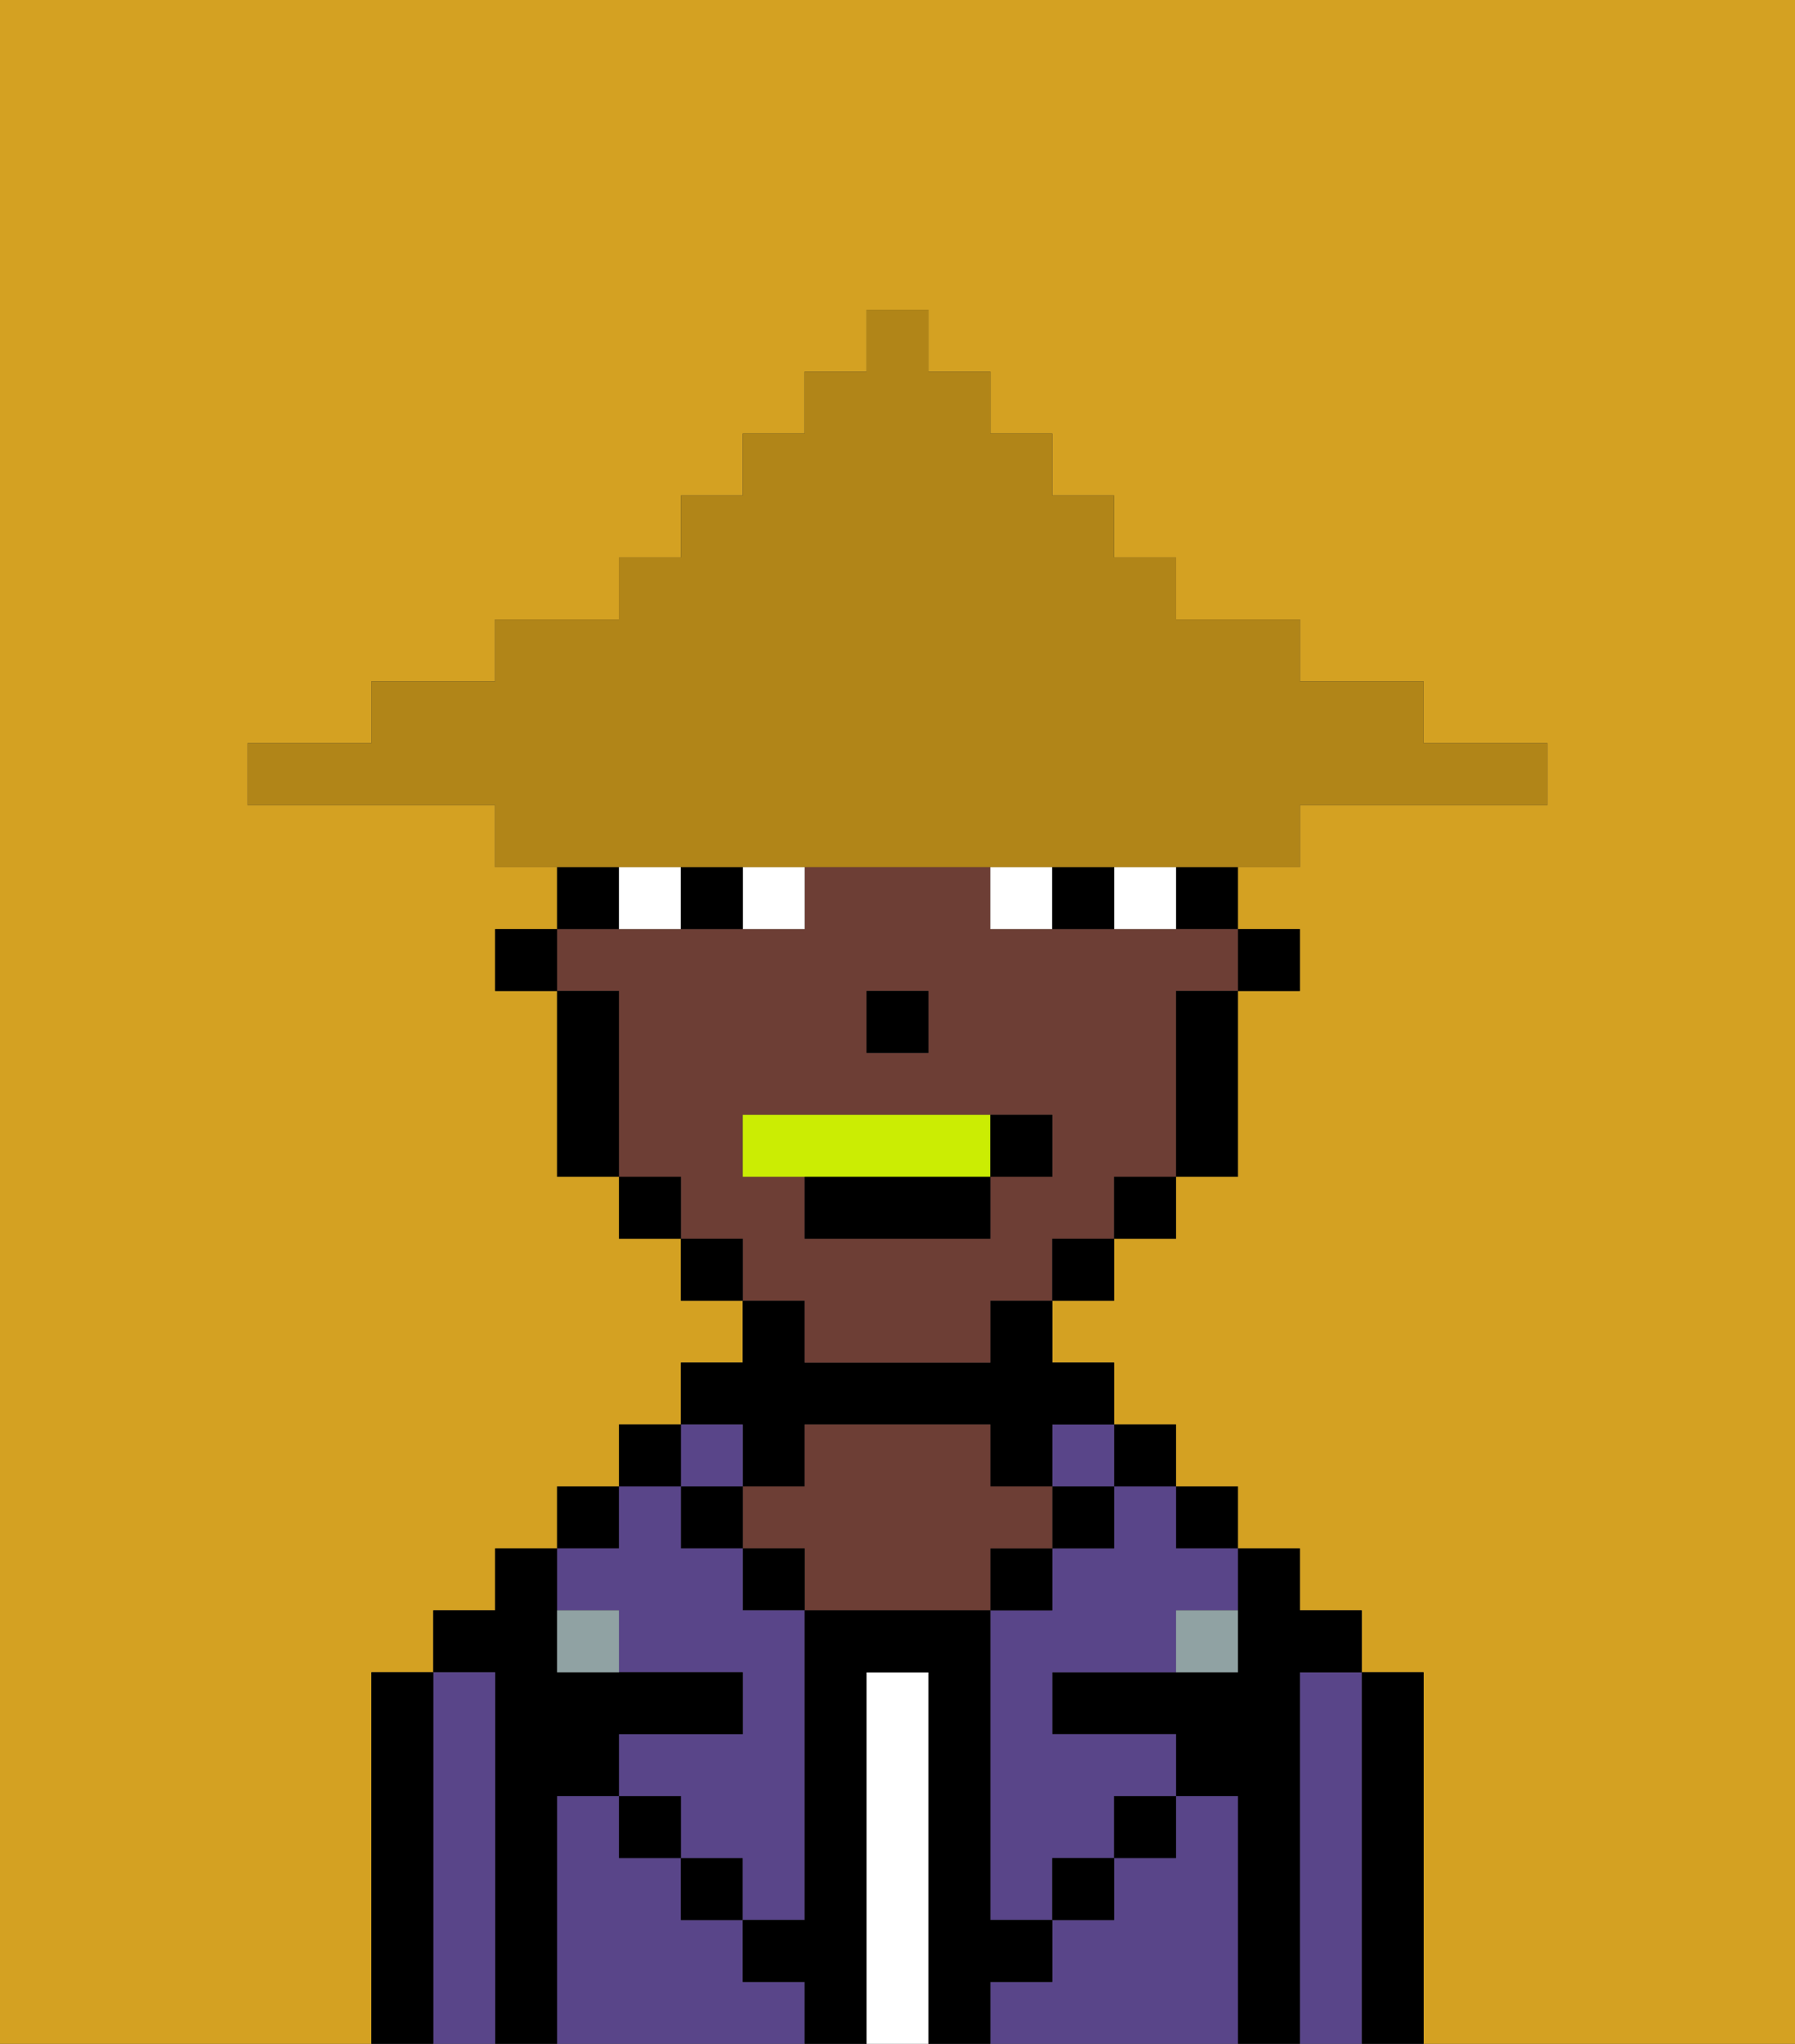 <svg xmlns="http://www.w3.org/2000/svg" viewBox="0 0 29 33"><rect x="0" y="0" width="29" height="33" fill="#333333" stroke="none"/><defs><style>polygon,rect,path{shape-rendering:crispedges;}.eb158-1{fill:#d4a122;}.eb158-2{fill:#000000;}.eb158-3{fill:#594589;}.eb158-4{fill:#ffffff;}.eb158-5{fill:#6d3e35;}.eb158-6{fill:#90a2a3;}.eb158-7{fill:#ffffff;}.eb158-8{fill:#cbed03;}.eb158-9{fill:#b18518;}</style></defs><path class="eb158-1" d="M0,33H6V27H7V26H8V25H9V24h1V23h1V22h1V21H11V20H10V19H9V16H8V15H9V14H8V13H4V12H6V11H8V10h2V9h1V8h1V7h1V6h1V5h1V6h1V7h1V8h1V9h1v1h2v1h2v1h2v1H21v1H20v1h1v1H20v3H19v1H18v1H17v1h1v1h1v1h1v1h1v1h1v1h1v6h6V0H0Z"/><path class="eb158-2" d="M23,27H22v6h1V27Z"/><path class="eb158-3" d="M22,27H21v6h1V27Z"/><path class="eb158-2" d="M21,27h1V26H21V25H20v2H17v1h2v1h1v4h1V27Z"/><rect class="eb158-2" x="19" y="24" width="1" height="1"/><path class="eb158-3" d="M20,29H19v1H18v1H17v1H16v1h4V29Z"/><rect class="eb158-2" x="18" y="23" width="1" height="1"/><path class="eb158-3" d="M18,25H17v1H16v5h1V30h1V29h1V28H17V27h2V26h1V25H19V24H18Z"/><rect class="eb158-3" x="17" y="23" width="1" height="1"/><rect class="eb158-2" x="17" y="24" width="1" height="1"/><rect class="eb158-2" x="18" y="29" width="1" height="1"/><rect class="eb158-2" x="16" y="25" width="1" height="1"/><path class="eb158-4" d="M15,27H14v6h1V27Z"/><path class="eb158-2" d="M12,24h1V23h3v1h1V23h1V22H17V21H16v1H13V21H12v1H11v1h1Z"/><path class="eb158-5" d="M17,25V24H16V23H13v1H12v1h1v1h3V25Z"/><rect class="eb158-2" x="12" y="25" width="1" height="1"/><path class="eb158-3" d="M12,32V31H11V30H10V29H9v4h4V32Z"/><rect class="eb158-3" x="11" y="23" width="1" height="1"/><rect class="eb158-2" x="11" y="24" width="1" height="1"/><rect class="eb158-2" x="11" y="30" width="1" height="1"/><rect class="eb158-2" x="10" y="23" width="1" height="1"/><rect class="eb158-2" x="9" y="24" width="1" height="1"/><path class="eb158-3" d="M10,26v1h2v1H10v1h1v1h1v1h1V26H12V25H11V24H10v1H9v1Z"/><path class="eb158-2" d="M9,29h1V28h2V27H9V25H8v1H7v1H8v6H9V29Z"/><path class="eb158-3" d="M8,27H7v6H8V27Z"/><path class="eb158-2" d="M7,27H6v6H7V27Z"/><rect class="eb158-2" x="10" y="29" width="1" height="1"/><rect class="eb158-2" x="17" y="30" width="1" height="1"/><path class="eb158-2" d="M17,32V31H16V26H13v5H12v1h1v1h1V27h1v6h1V32Z"/><path class="eb158-6" d="M9,26v1h1V26Z"/><path class="eb158-6" d="M19,27h1V26H19Z"/><rect class="eb158-2" x="20" y="15" width="1" height="1"/><rect class="eb158-2" x="19" y="14" width="1" height="1"/><path class="eb158-5" d="M13,22h3V21h1V20h1V19h1V16h1V15H16V14H13v1H9v1h1v3h1v1h1v1h1Zm1-6h1v1H14Zm-2,3V18h5v1H16v1H13V19Z"/><path class="eb158-2" d="M19,17v2h1V16H19Z"/><rect class="eb158-2" x="18" y="19" width="1" height="1"/><rect class="eb158-2" x="17" y="20" width="1" height="1"/><rect class="eb158-2" x="11" y="20" width="1" height="1"/><rect class="eb158-2" x="10" y="19" width="1" height="1"/><path class="eb158-2" d="M10,14H9v1h1Z"/><path class="eb158-2" d="M10,16H9v3h1V16Z"/><rect class="eb158-2" x="8" y="15" width="1" height="1"/><rect class="eb158-2" x="14" y="16" width="1" height="1"/><path class="eb158-7" d="M12,15h1V14H12Z"/><path class="eb158-7" d="M10,14v1h1V14Z"/><path class="eb158-7" d="M18,14v1h1V14Z"/><path class="eb158-7" d="M16,14v1h1V14Z"/><path class="eb158-2" d="M11,14v1h1V14Z"/><path class="eb158-2" d="M17,14v1h1V14Z"/><path class="eb158-8" d="M16,19V18H12v1h4Z"/><path class="eb158-2" d="M13,20h3V19H13Z"/><path class="eb158-2" d="M17,19V18H16v1Z"/><path class="eb158-9" d="M11,14H21V13h4V12H23V11H21V10H19V9H18V8H17V7H16V6H15V5H14V6H13V7H12V8H11V9H10v1H8v1H6v1H4v1H8v1h3Z"/></svg>